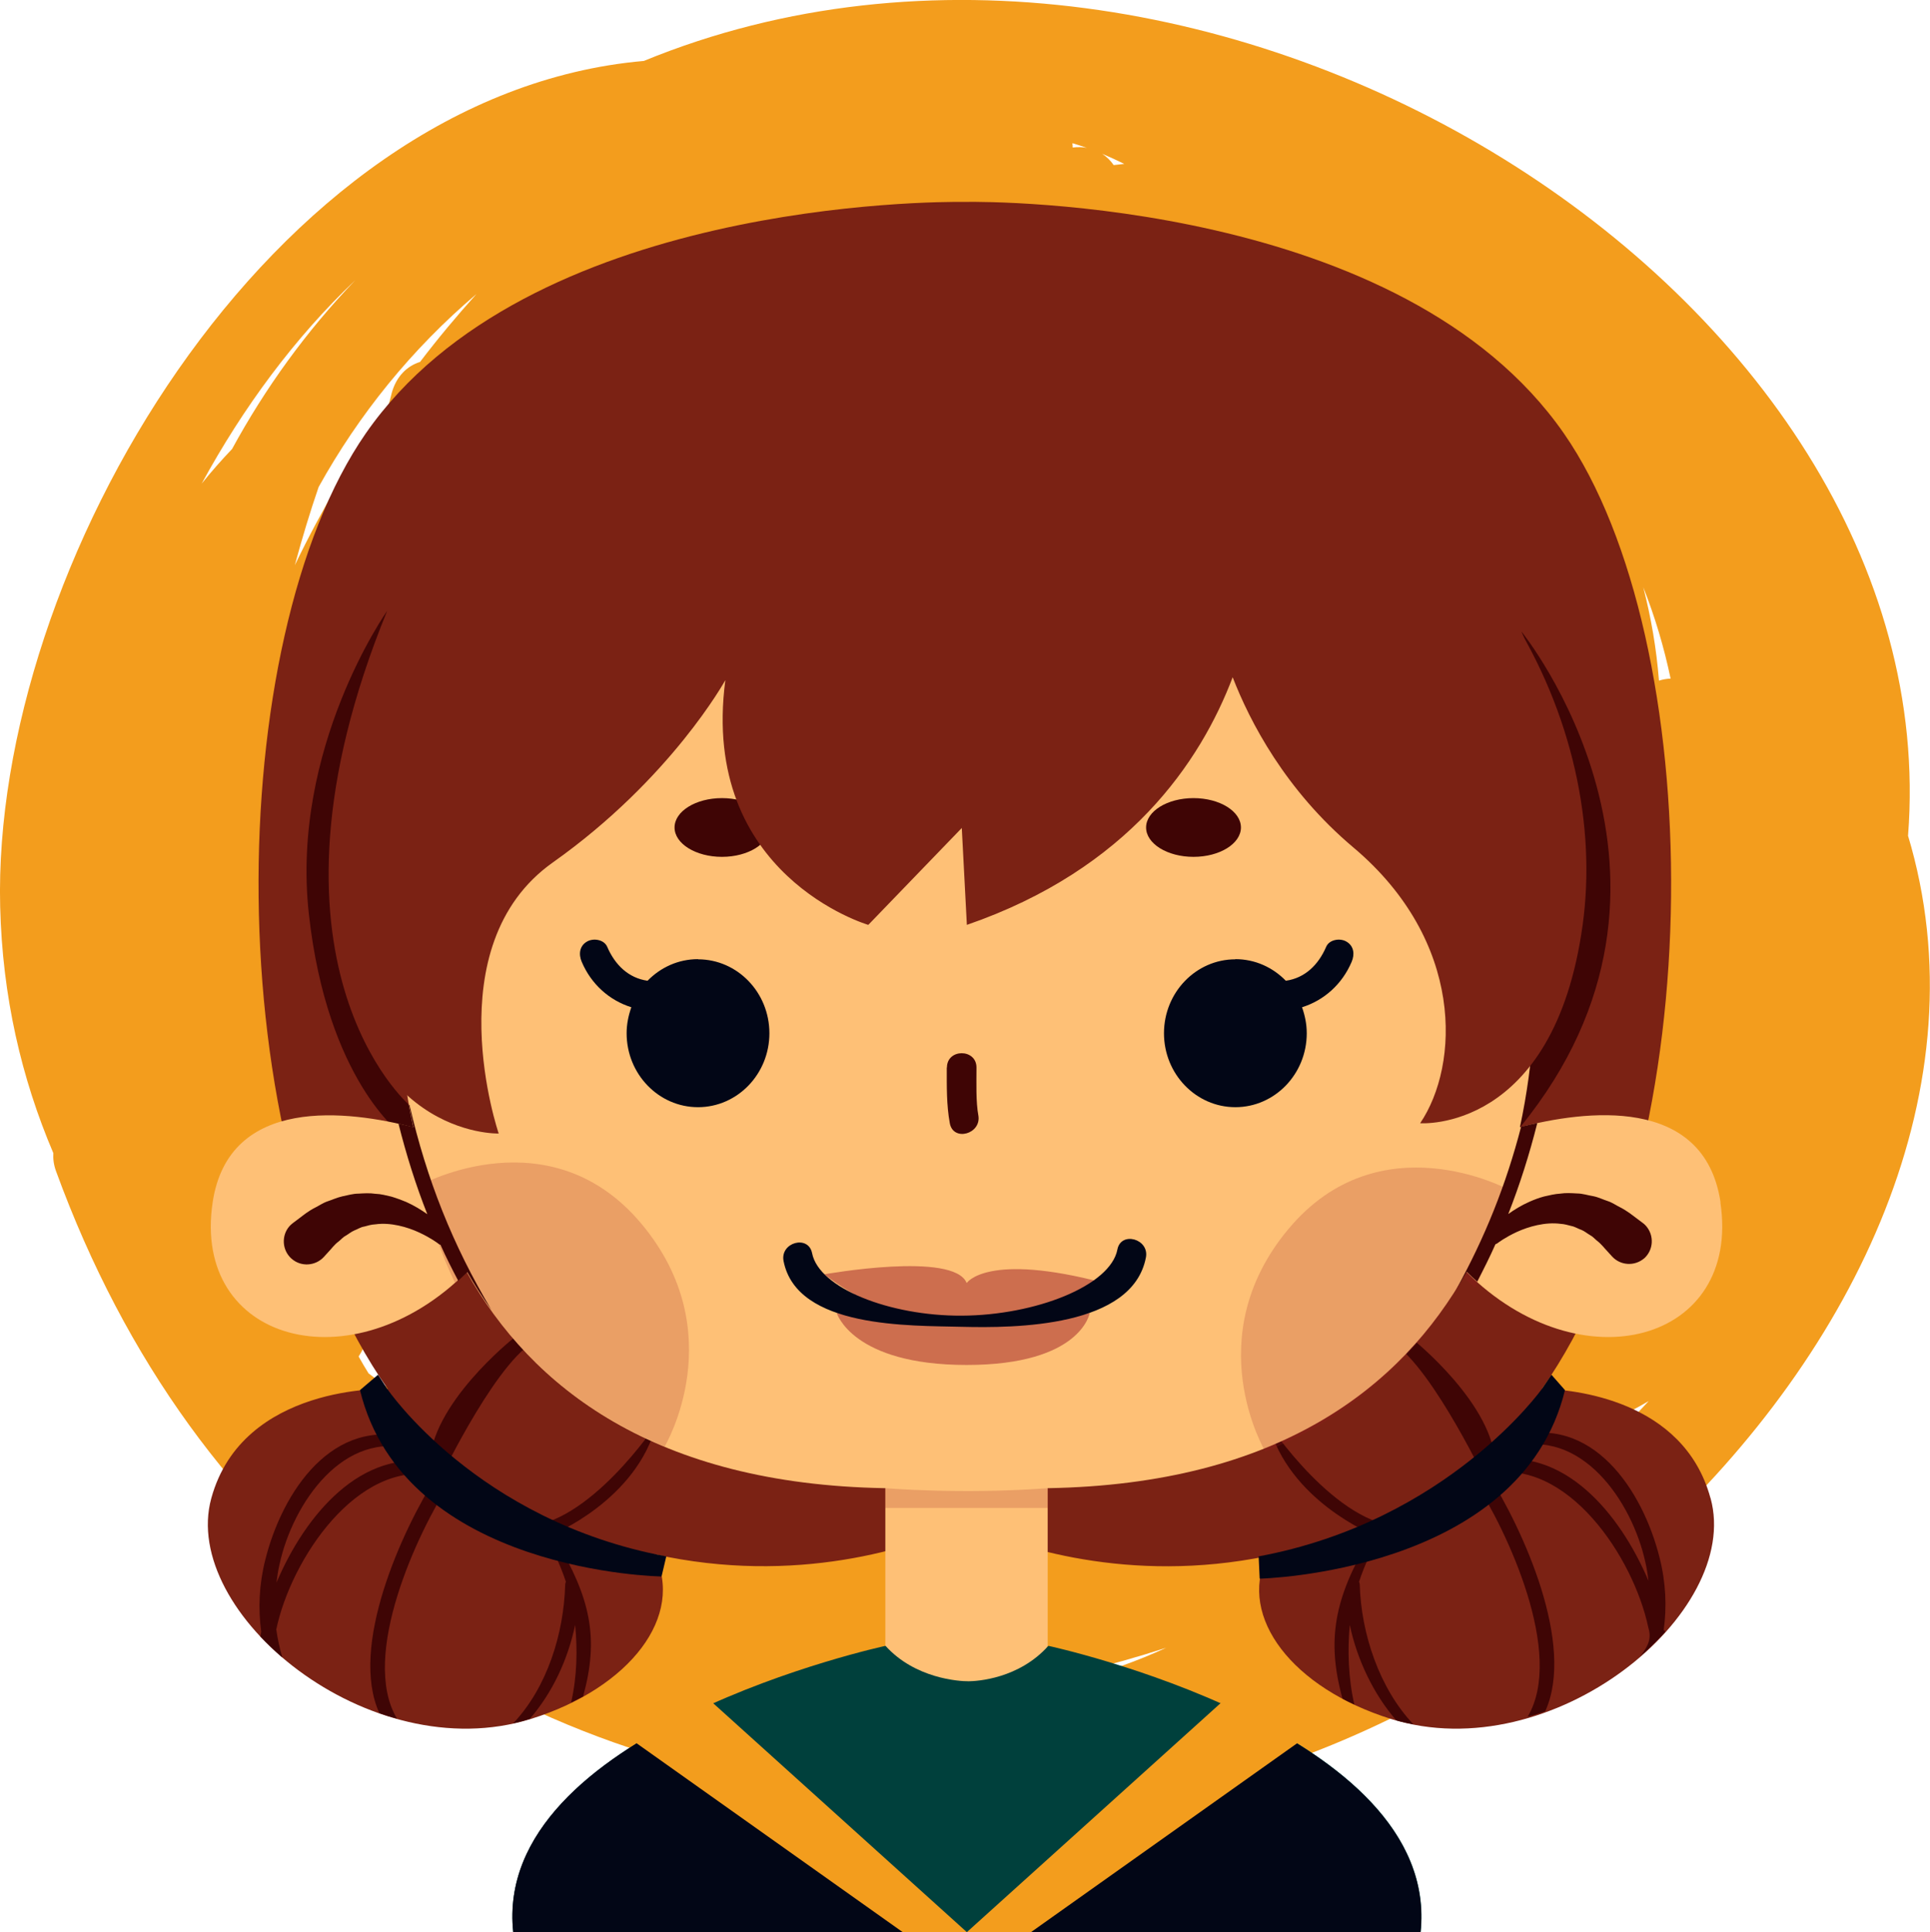 <?xml version="1.0" encoding="UTF-8"?>
<svg id="Layer_2" data-name="Layer 2" xmlns="http://www.w3.org/2000/svg" viewBox="0 0 114.36 114.47">
  <defs>
    <style>
      .cls-1 {
        opacity: .5;
      }

      .cls-1, .cls-2, .cls-3, .cls-4, .cls-5, .cls-6, .cls-7, .cls-8 {
        stroke-width: 0px;
      }

      .cls-1, .cls-5 {
        fill: #9c1c26;
      }

      .cls-2 {
        fill: #fec076;
      }

      .cls-3 {
        fill: #f39d1d;
      }

      .cls-4 {
        fill: #00403c;
      }

      .cls-5 {
        opacity: .2;
      }

      .cls-6 {
        fill: #7b2214;
      }

      .cls-7 {
        fill: #3f0505;
      }

      .cls-8 {
        fill: #020616;
      }
    </style>
  </defs>
  <g id="OBJECTS">
    <g>
      <path class="cls-3" d="M113.06,49.5C115.54,17.48,71.59-10.12,38.15,3.61,15.9,5.55-.49,33.78.01,53.71c.13,5.31,1.26,10.17,3.15,14.6-.02.33.02.69.16,1.07,8.18,22.4,26.01,35.59,49.75,37.21.11,0,.23,0,.34.01,29.87,5.77,68.55-27.53,59.64-57.12ZM37.96,62.7c.03-.09.05-.18.08-.27.1.48.21.95.33,1.42-.26-.14-.52-.29-.78-.43.15-.22.28-.45.36-.72ZM33.74,19.33c.42-.43.83-.87,1.26-1.29-.39.58-.77,1.17-1.13,1.77-.2.11-.4.22-.6.33.16-.27.31-.54.47-.81ZM13.75,26.6c-.63.66-1.23,1.34-1.8,2.05,2.45-4.5,5.52-8.66,9.1-12.05-2.91,3.03-5.34,6.4-7.3,10ZM16.52,64.72c.72,3.55,1.75,7.01,3.13,10.26-1.77-2.94-2.78-6.46-3.13-10.26ZM16.54,58.01c.22-2.43.67-4.9,1.32-7.35-.18,2.2-.25,4.4-.2,6.58-.42.18-.8.44-1.12.77ZM21.84,81.36c-.2-.32-.4-.66-.59-1,.23-.35.4-.73.47-1.12.71,1.28,1.48,2.52,2.33,3.7-.75-.51-1.49-1.03-2.21-1.58ZM23.2,23.33c-.06.22-.11.44-.17.65-2.11,3.03-3.97,6.21-5.56,9.5.44-1.63.91-3.18,1.41-4.63,2.38-4.29,5.51-8.17,9.35-11.43-1.17,1.3-2.29,2.64-3.34,4.02-.76.24-1.41.84-1.69,1.88ZM26.36,37.08c-.11.18-.22.36-.34.54.61-2.22,1.3-4.37,2.05-6.41.15-.16.29-.33.44-.49-.82,2.12-1.53,4.25-2.15,6.35ZM30.67,79.82c-.23-.26-.46-.53-.69-.8.27.17.54.34.82.5-.05.1-.09.2-.14.3ZM37.99,76.4c-2.24-.81-4.31-1.97-6.1-3.45,1.34.56,2.82.81,4.34.84.34.37.68.74,1.05,1.09.48.46.97.88,1.47,1.27-.26.09-.51.17-.76.25ZM51.91,50.54c-.03.05-.07.11-.1.16-.12.09-.24.19-.36.29.01-.36.03-.7.06-1.02.23-.15.47-.29.71-.41-.11.33-.21.65-.31.98ZM90.5,33.93c.54,1.32.99,2.72,1.32,4.17-.13-.09-.26-.19-.39-.28-.34-.97-.7-1.94-1.07-2.9.06-.33.12-.66.15-.99ZM84.09,19.01c-.86-.29-1.73-.52-2.61-.67-.09-.27-.2-.54-.3-.8,1,.44,1.97.93,2.91,1.47ZM88.11,55.8c-.11,2.01-.74,4.09-1.73,6.07-.72.86-1.49,1.69-2.3,2.48,1.71-2.74,3.11-5.65,4.03-8.54ZM80.1,46.38s0,.04-.01.06c-.03.13-.06.26-.09.39-.02-.03-.03-.06-.05-.08.05-.12.1-.25.15-.37ZM68.53,48.06c.1.25.2.5.29.75-.11-.2-.22-.4-.34-.59.02-.05.03-.11.05-.16ZM66.61,9.71c-.21.02-.41.05-.62.07-.18-.26-.41-.49-.68-.67.45.19.88.39,1.31.6ZM67.63,32.3c-.72,0-1.45.04-2.2.09-.03-.12-.06-.25-.09-.37.76.04,1.53.14,2.29.28ZM63.67,8.52c.24.08.49.15.73.24-.26-.05-.54-.06-.84-.02,0-.08,0-.17-.02-.25.05,0,.09.02.14.03ZM63.06,23.35c-.4.27-.8.54-1.2.83-.17-.23-.34-.46-.52-.68.58-.08,1.16-.13,1.72-.15ZM57.56,100.42c-.77.04-1.54.05-2.3.06,1.23-.11,2.46-.25,3.7-.44,3.32-.5,6.73-1.32,10.15-2.43-3.43,1.58-7.22,2.6-11.56,2.81ZM76,88.61c2.53-1.2,4.97-2.58,7.28-4.14.47-.22.93-.45,1.39-.68,0,.04,0,.07,0,.11-2.79,1.86-5.74,3.52-8.79,4.98.04-.09.08-.18.12-.27ZM83.61,94.25c2.22-2.09,4.28-4.33,6.28-6.63.99-.75,1.93-1.53,2.83-2.36,1.75-.6,3.43-1.35,4.97-2.26-4.02,4.4-8.85,8.25-14.09,11.25ZM98.3,40.31c-.15-1.89-.47-3.74-.93-5.52.69,1.74,1.23,3.55,1.62,5.41-.23.01-.46.05-.69.12Z"/>
      <path class="cls-6" d="M101.35,88.74c-1.6-5.85-8.19-6.43-9.98-6.47,10.18-14.46,9.78-44.37,1.3-56.59-9.56-13.77-33.71-13.75-35.5-13.72-1.79-.02-25.95-.05-35.5,13.72-8.48,12.23-8.88,42.14,1.31,56.6-.01,0-.02,0-.02,0,0,0-8.58-.31-10.44,6.48-1.86,6.79,9.35,16.06,18.94,13.07,5.89-1.84,9.14-6.12,7.31-9.76,8.42,1.87,15.27-.38,18.41-1.78,3.08,1.37,9.7,3.56,17.88,1.9-1.7,3.62,1.53,7.82,7.36,9.64,9.59,2.99,20.8-6.28,18.94-13.07Z"/>
      <path class="cls-7" d="M83.65,79.29s4.96,3.93,4.96,7.57l-.68.64s-3.56-7.44-5.89-8.2c-2.34-.76,1.61,0,1.61,0Z"/>
      <path class="cls-7" d="M75.18,84.36s4,6.04,7.91,6.08l-1.74.47s-5.01-2.03-6.18-6.56Z"/>
      <path class="cls-7" d="M87.82,87.1c-.03-.19.24-.5.49-.55,4.31-.88,7.65,3.04,9.37,7.1-.05-.37-.1-.75-.19-1.12-.78-3.56-3.78-8.01-7.97-6.76-.54.16.08-.08.07-.64,4.75-1.42,7.75,3.15,8.75,7.16.37,1.46.43,2.91.24,4.27.02.09.12-.03.06.15-.4.43-.96.99-1.43,1.39.48-.63.65-1.05.46-1.68-.87-4.15-4.8-10.08-9.47-9.12-.02,0-.03,0-.05,0,2.09,3.29,5.21,10.12,3.41,14.08-.34.12-.69.23-1.04.32,2.2-3.71-1.21-11-3.17-14.01-.22-.33.14-.59.44-.59Z"/>
      <path class="cls-7" d="M81.94,90.67c-.61,1.02-1.08,2.03-1.41,3.03.02.05.03.1.04.16.08,2.91,1.16,6.16,3.18,8.29-.33-.07-.7-.14-1.02-.24-1.35-1.56-2.32-3.6-2.75-5.65-.14,1.47-.09,3.15.27,4.72-.24-.12-.47-.22-.7-.35-.96-3.46-.48-5.97,1.59-9.45.29-.48,1.09-1,.8-.52Z"/>
      <path class="cls-8" d="M91.37,82.27s-5.56,7.84-16.79,9.93l.06,1.32s15.46-.34,18.09-11.17l-.8-.91-.56.83Z"/>
      <path class="cls-7" d="M90.76,62.31s6.19-9.23-.61-24.9c0,0,11.92,14.68-.08,29.37l.08-3.8"/>
      <path class="cls-7" d="M24.24,65.45s-9.8-8.46-1.3-29.26c0,0-5.73,8.1-4.64,17.95,1.09,9.86,5.46,13.03,5.46,13.03l.73-.4-.26-1.32Z"/>
      <path class="cls-7" d="M30.41,79.29s-4.96,3.93-4.96,7.57l.68.64s3.56-7.44,5.9-8.2c2.34-.76-1.61,0-1.61,0Z"/>
      <path class="cls-7" d="M38.89,84.36s-4,6.04-7.91,6.08l1.74.47s5.01-2.03,6.18-6.56Z"/>
      <path class="cls-2" d="M101.95,71.23c-.96-6.4-8.1-5.44-11.89-4.45,1.72-7.97.5-15.11.5-15.11,0-32.7-66.57-32.99-66.57,0,0,0-1.22,7.14.5,15.11-3.79-.98-10.93-1.94-11.89,4.45-1.24,8.28,8.27,10.88,15.05,4.12,3.85,6.85,11.16,12.58,24.81,12.81v9.34s.39,1.76,2.66,2.37c0,.12.84-.29.84-.18.46,0,.9-.03,1.31-.09.41.05.85.09,1.31.09,0-.1.47.16.47.04,2.27-.62,3.03-2.23,3.03-2.23v-9.34c13.65-.23,20.96-5.96,24.81-12.81,6.78,6.76,16.29,4.16,15.05-4.12Z"/>
      <path class="cls-1" d="M49.58,77.78s.91,3.08,7.7,3.08,7.29-3.08,7.29-3.08c0,0-7.8,1.62-14.99,0Z"/>
      <path class="cls-1" d="M48.85,75.49s7.68-1.38,8.43.52c0,0,1.17-1.86,8.17,0,0,0-8.72,5.61-16.6-.52Z"/>
      <path class="cls-8" d="M41.36,56.82c-1.17,0-2.22.49-2.99,1.28-1.13-.16-1.93-.94-2.39-2.01-.19-.44-.83-.53-1.2-.31-.45.26-.5.76-.31,1.2.56,1.32,1.63,2.28,2.94,2.69-.17.48-.28.99-.28,1.54,0,2.42,1.9,4.38,4.23,4.38s4.23-1.96,4.23-4.38-1.9-4.38-4.23-4.38Z"/>
      <path class="cls-8" d="M73.2,56.82c1.17,0,2.22.49,2.99,1.28,1.13-.16,1.93-.94,2.39-2.01.19-.44.83-.53,1.2-.31.45.26.5.76.31,1.2-.56,1.32-1.63,2.28-2.94,2.69.17.48.28.99.28,1.54,0,2.42-1.9,4.38-4.23,4.38s-4.23-1.96-4.23-4.38,1.9-4.38,4.23-4.38Z"/>
      <path class="cls-7" d="M56.1,63.24c0,1.09-.02,2.22.18,3.3.2,1.11,1.89.64,1.69-.47-.15-.81-.11-1.92-.11-2.83,0-1.13-1.75-1.13-1.75,0h0Z"/>
      <path class="cls-8" d="M46.43,74.71c.79,4,7.51,3.81,10.55,3.89,3.2.08,10.13.03,10.92-4.11.21-1.1-1.48-1.57-1.69-.47-.41,2.15-4.85,3.9-9.23,3.92-4.25.02-8.45-1.62-8.86-3.7-.22-1.11-1.91-.64-1.69.47h0Z"/>
      <path class="cls-7" d="M45.59,49.02c0,.96-1.26,1.74-2.81,1.74s-2.81-.78-2.81-1.74,1.26-1.74,2.81-1.74,2.81.78,2.81,1.74Z"/>
      <path class="cls-7" d="M73.53,49.02c0,.96-1.26,1.74-2.81,1.74s-2.81-.78-2.81-1.74,1.26-1.74,2.81-1.74,2.81.78,2.81,1.74Z"/>
      <path class="cls-6" d="M70.46,22.39h0c-2.79-1.18-6.97-1.96-13.17-1.96-30.52,0-38.25,20.44-37.37,33.72.88,13.28,9.63,13,9.63,13,0,0-3.8-11.1,3.21-16.06,7.01-4.96,10.22-10.8,10.22-10.8-1.53,11.58,8.47,14.5,8.47,14.5l5.54-5.74.3,5.74c9.57-3.3,13.85-9.66,15.75-14.67,1.02,2.63,3.12,6.69,7.16,10.09,6.58,5.55,6.29,12.87,3.95,16.33,0,0,7.93.6,9.63-11.76,1.6-11.6-5.47-26.93-23.32-32.39Z"/>
      <path class="cls-5" d="M39.38,85.7c.05-.09,4-6.78-1.37-13.2-5.4-6.46-13.01-2.34-13.01-2.34.48,2.25,1.16,4.18,1.96,5.83.23-.21.46-.42.69-.65,2.37,4.22,6.06,8.01,11.72,10.35Z"/>
      <path class="cls-7" d="M24.24,65.45c.08.44.16.88.26,1.32-.28-.07-.58-.14-.89-.21.47,1.87,1.03,3.65,1.71,5.37-.35-.25-.77-.51-1.26-.73-.27-.11-.56-.22-.86-.31-.31-.07-.62-.16-.96-.17-.33-.05-.66-.03-.99-.01-.34,0-.65.1-.96.16-.31.07-.59.2-.86.29-.28.09-.5.25-.72.36-.46.23-.76.49-.99.66-.23.17-.36.27-.36.27-.07.05-.14.12-.2.18-.5.56-.45,1.43.11,1.93.56.5,1.42.45,1.93-.11l.08-.09s.08-.09.21-.23c.14-.14.31-.39.58-.59.13-.1.26-.26.42-.34.16-.09.32-.23.51-.31.19-.07.37-.2.59-.23.21-.06.42-.12.65-.13.9-.13,1.9.16,2.59.48.71.33,1.11.64,1.11.64.05.04.1.08.16.09.32.72.68,1.43,1.05,2.13.18-.17.36-.33.54-.51.43.76.91,1.51,1.43,2.24-2.29-3.83-3.84-7.73-4.85-12.13Z"/>
      <path class="cls-5" d="M52.46,88.16s4.5.38,9.64,0v1.17h-9.64v-1.17Z"/>
      <path class="cls-5" d="M74.98,86c-.05-.09-4-6.78,1.37-13.2,5.4-6.46,13.01-2.34,13.01-2.34-.48,2.25-1.16,4.18-1.96,5.83-.23-.21-.46-.42-.69-.65-2.37,4.22-6.06,8.01-11.72,10.35Z"/>
      <path class="cls-7" d="M97.42,74.55c.56-.5.61-1.36.11-1.93-.06-.07-.13-.13-.2-.18,0,0-.13-.1-.36-.27-.23-.17-.54-.43-.99-.66-.23-.11-.44-.27-.72-.36-.28-.09-.55-.23-.86-.29-.32-.05-.63-.16-.96-.16-.33-.02-.66-.04-.99.01-.33.02-.65.1-.96.17-.3.08-.59.19-.86.31-.5.22-.91.48-1.26.73.68-1.73,1.25-3.52,1.72-5.39-.33.07-.66.15-.96.22-.89,3.44-2.15,6.58-3.86,9.66.22-.35.44-.71.64-1.07.2.2.41.4.62.58.38-.73.75-1.46,1.08-2.21.06-.02.11-.05.16-.09,0,0,.4-.31,1.11-.64.7-.32,1.69-.6,2.59-.48.23.01.44.08.65.13.21.04.4.17.59.23.19.08.35.22.51.31.16.08.29.24.42.34.26.2.44.45.58.59.13.15.21.23.21.23l.08.09c.5.56,1.36.61,1.93.11Z"/>
      <path class="cls-7" d="M26.24,87.21c.03-.19-.24-.5-.49-.55-4.31-.88-7.65,3.04-9.37,7.1.05-.37.1-.75.19-1.12.78-3.56,3.78-8.01,7.97-6.76.54.16-.08-.08-.07-.64-4.75-1.42-7.75,3.15-8.75,7.16-.37,1.46-.43,2.91-.24,4.27-.02.09-.03.19-.05.28.4.43.84.84,1.3,1.24-.16-.54-.28-1.1-.36-1.66.87-4.15,4.8-10.08,9.47-9.12.02,0,.03,0,.05,0-2.09,3.29-5.21,10.13-3.41,14.08.34.12.69.23,1.04.32-2.2-3.71,1.21-11,3.16-14.01.22-.33-.14-.59-.44-.59Z"/>
      <path class="cls-7" d="M32.12,90.67c.61,1.02,1.08,2.03,1.41,3.03-.02.05-.03.1-.04.16-.08,2.91-1.06,6.09-3.08,8.23.33-.07.66-.16.98-.26,1.35-1.56,2.26-3.52,2.69-5.57.14,1.47.12,3.02-.24,4.6.24-.12.48-.24.71-.36.96-3.46.44-5.83-1.63-9.3-.29-.48-1.09-1-.8-.52Z"/>
      <path class="cls-8" d="M22.94,82.27s5.31,7.84,16.54,9.93l-.28,1.19s-15.23-.21-17.87-11.04l1.07-.91.54.83Z"/>
      <path class="cls-4" d="M62.12,97.5c-1.75,1.95-4.2,2.09-4.73,2.1-.56,0-3.17-.16-4.92-2.1,0,0-23.31,5.02-22.06,16.96h53.77c1.25-11.94-22.06-16.96-22.06-16.96Z"/>
      <path class="cls-8" d="M40.79,101.59c-5.61,2.75-11.01,6.96-10.38,12.87h24.83l-14.45-12.87Z"/>
      <path class="cls-8" d="M59.03,114.47h25.14c.59-5.65-4.32-9.75-9.66-12.51l-15.48,12.51Z"/>
      <path class="cls-3" d="M72.32,100.9l-15.03,13.56h3.8l15.77-11.19s-.74-2.33-4.53-2.37Z"/>
      <path class="cls-3" d="M42.26,100.9l15.03,13.56h-3.8l-15.77-11.19s.74-2.33,4.53-2.37Z"/>
    </g>
  </g>
</svg>